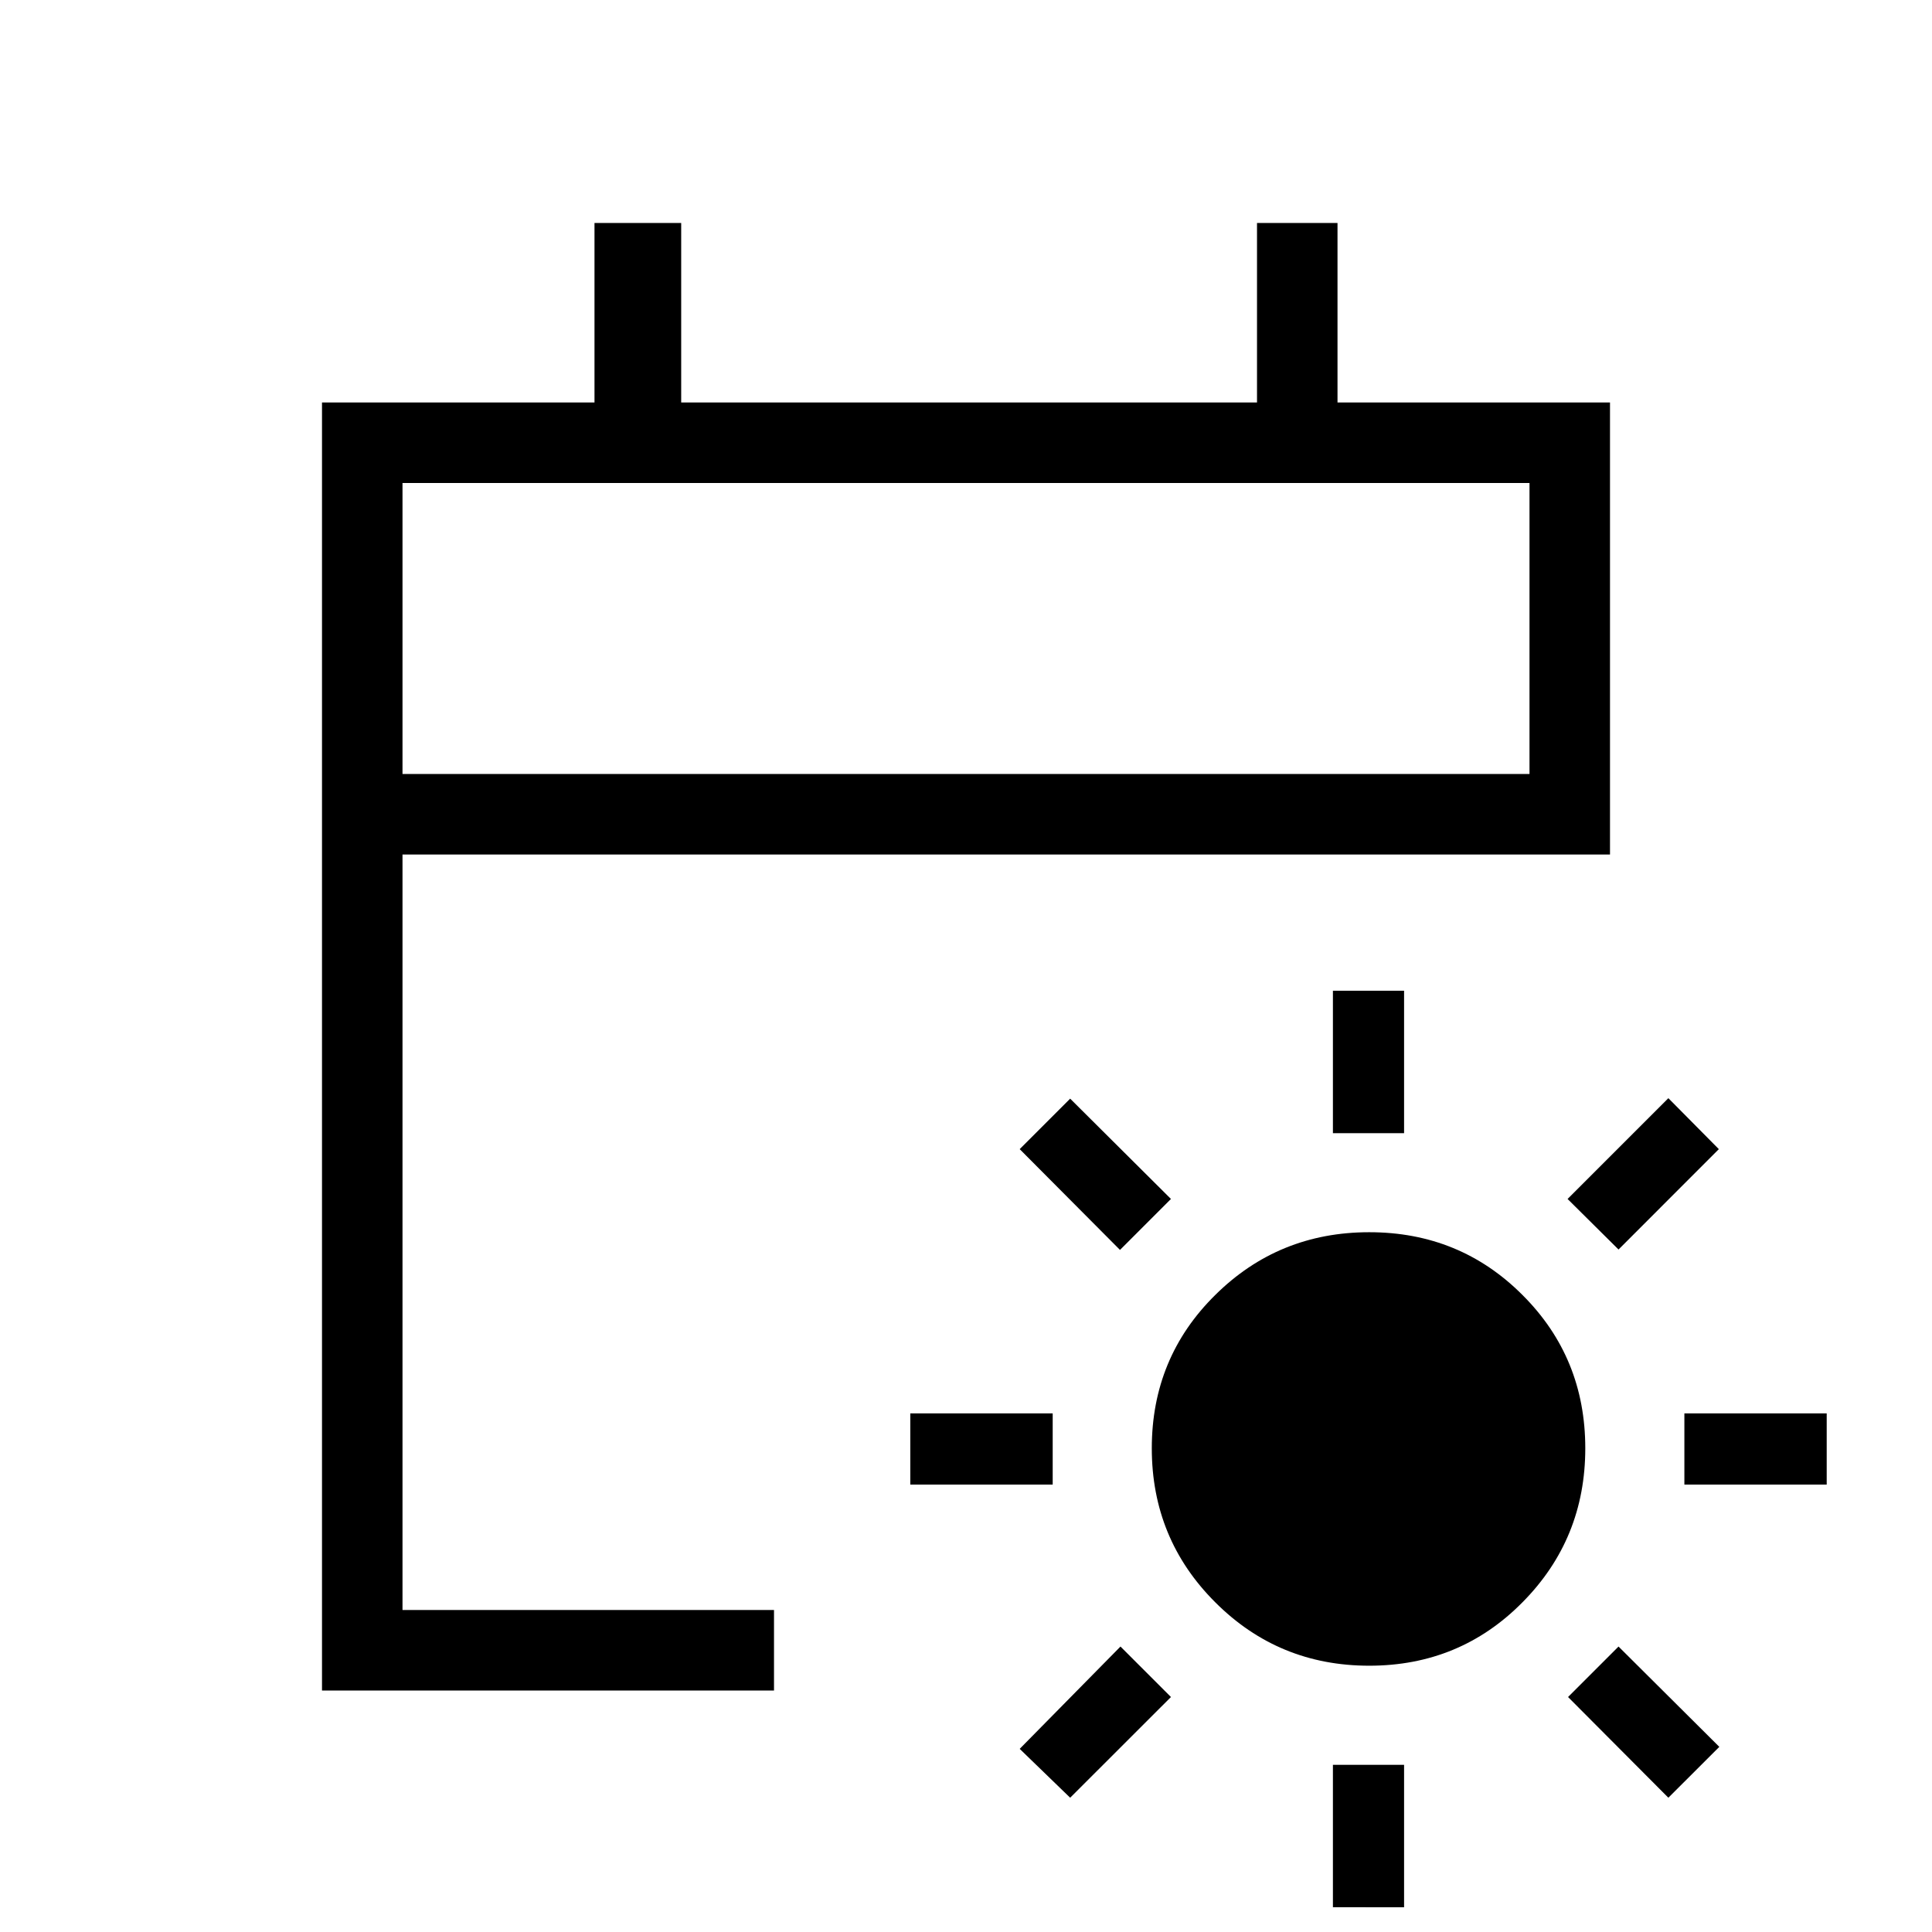 <svg xmlns="http://www.w3.org/2000/svg" width="1em" height="1em" viewBox="0 0 24 24"><path fill="currentColor" d="M17.009 20.692q-1.126 0-1.913-.788q-.788-.787-.788-1.913t.788-1.904q.787-.78 1.913-.78t1.904.78q.78.778.78 1.904t-.78 1.913q-.778.788-1.904.788m-.451-6.615v-1.77h.884v1.77zm0 9.615v-1.769h.884v1.77zm3.548-8.17l-.633-.628l1.252-1.252l.627.633zm-6.812 6.81l-.627-.607l1.252-1.271l.627.627zm7.63-3.89v-.884h1.768v.884zm-9.616 0v-.884h1.769v.884zm9.417 3.89l-1.246-1.251l.627-.627l1.252 1.246zm-6.812-6.805l-1.246-1.252l.627-.627l1.252 1.246zM4 21V5h3.385V2.77h1.077V5h7.153V2.77h1V5H20v5.615H5V20h4.615v1zM5 9.615h14V6H5zm0 0V6z"/></svg>